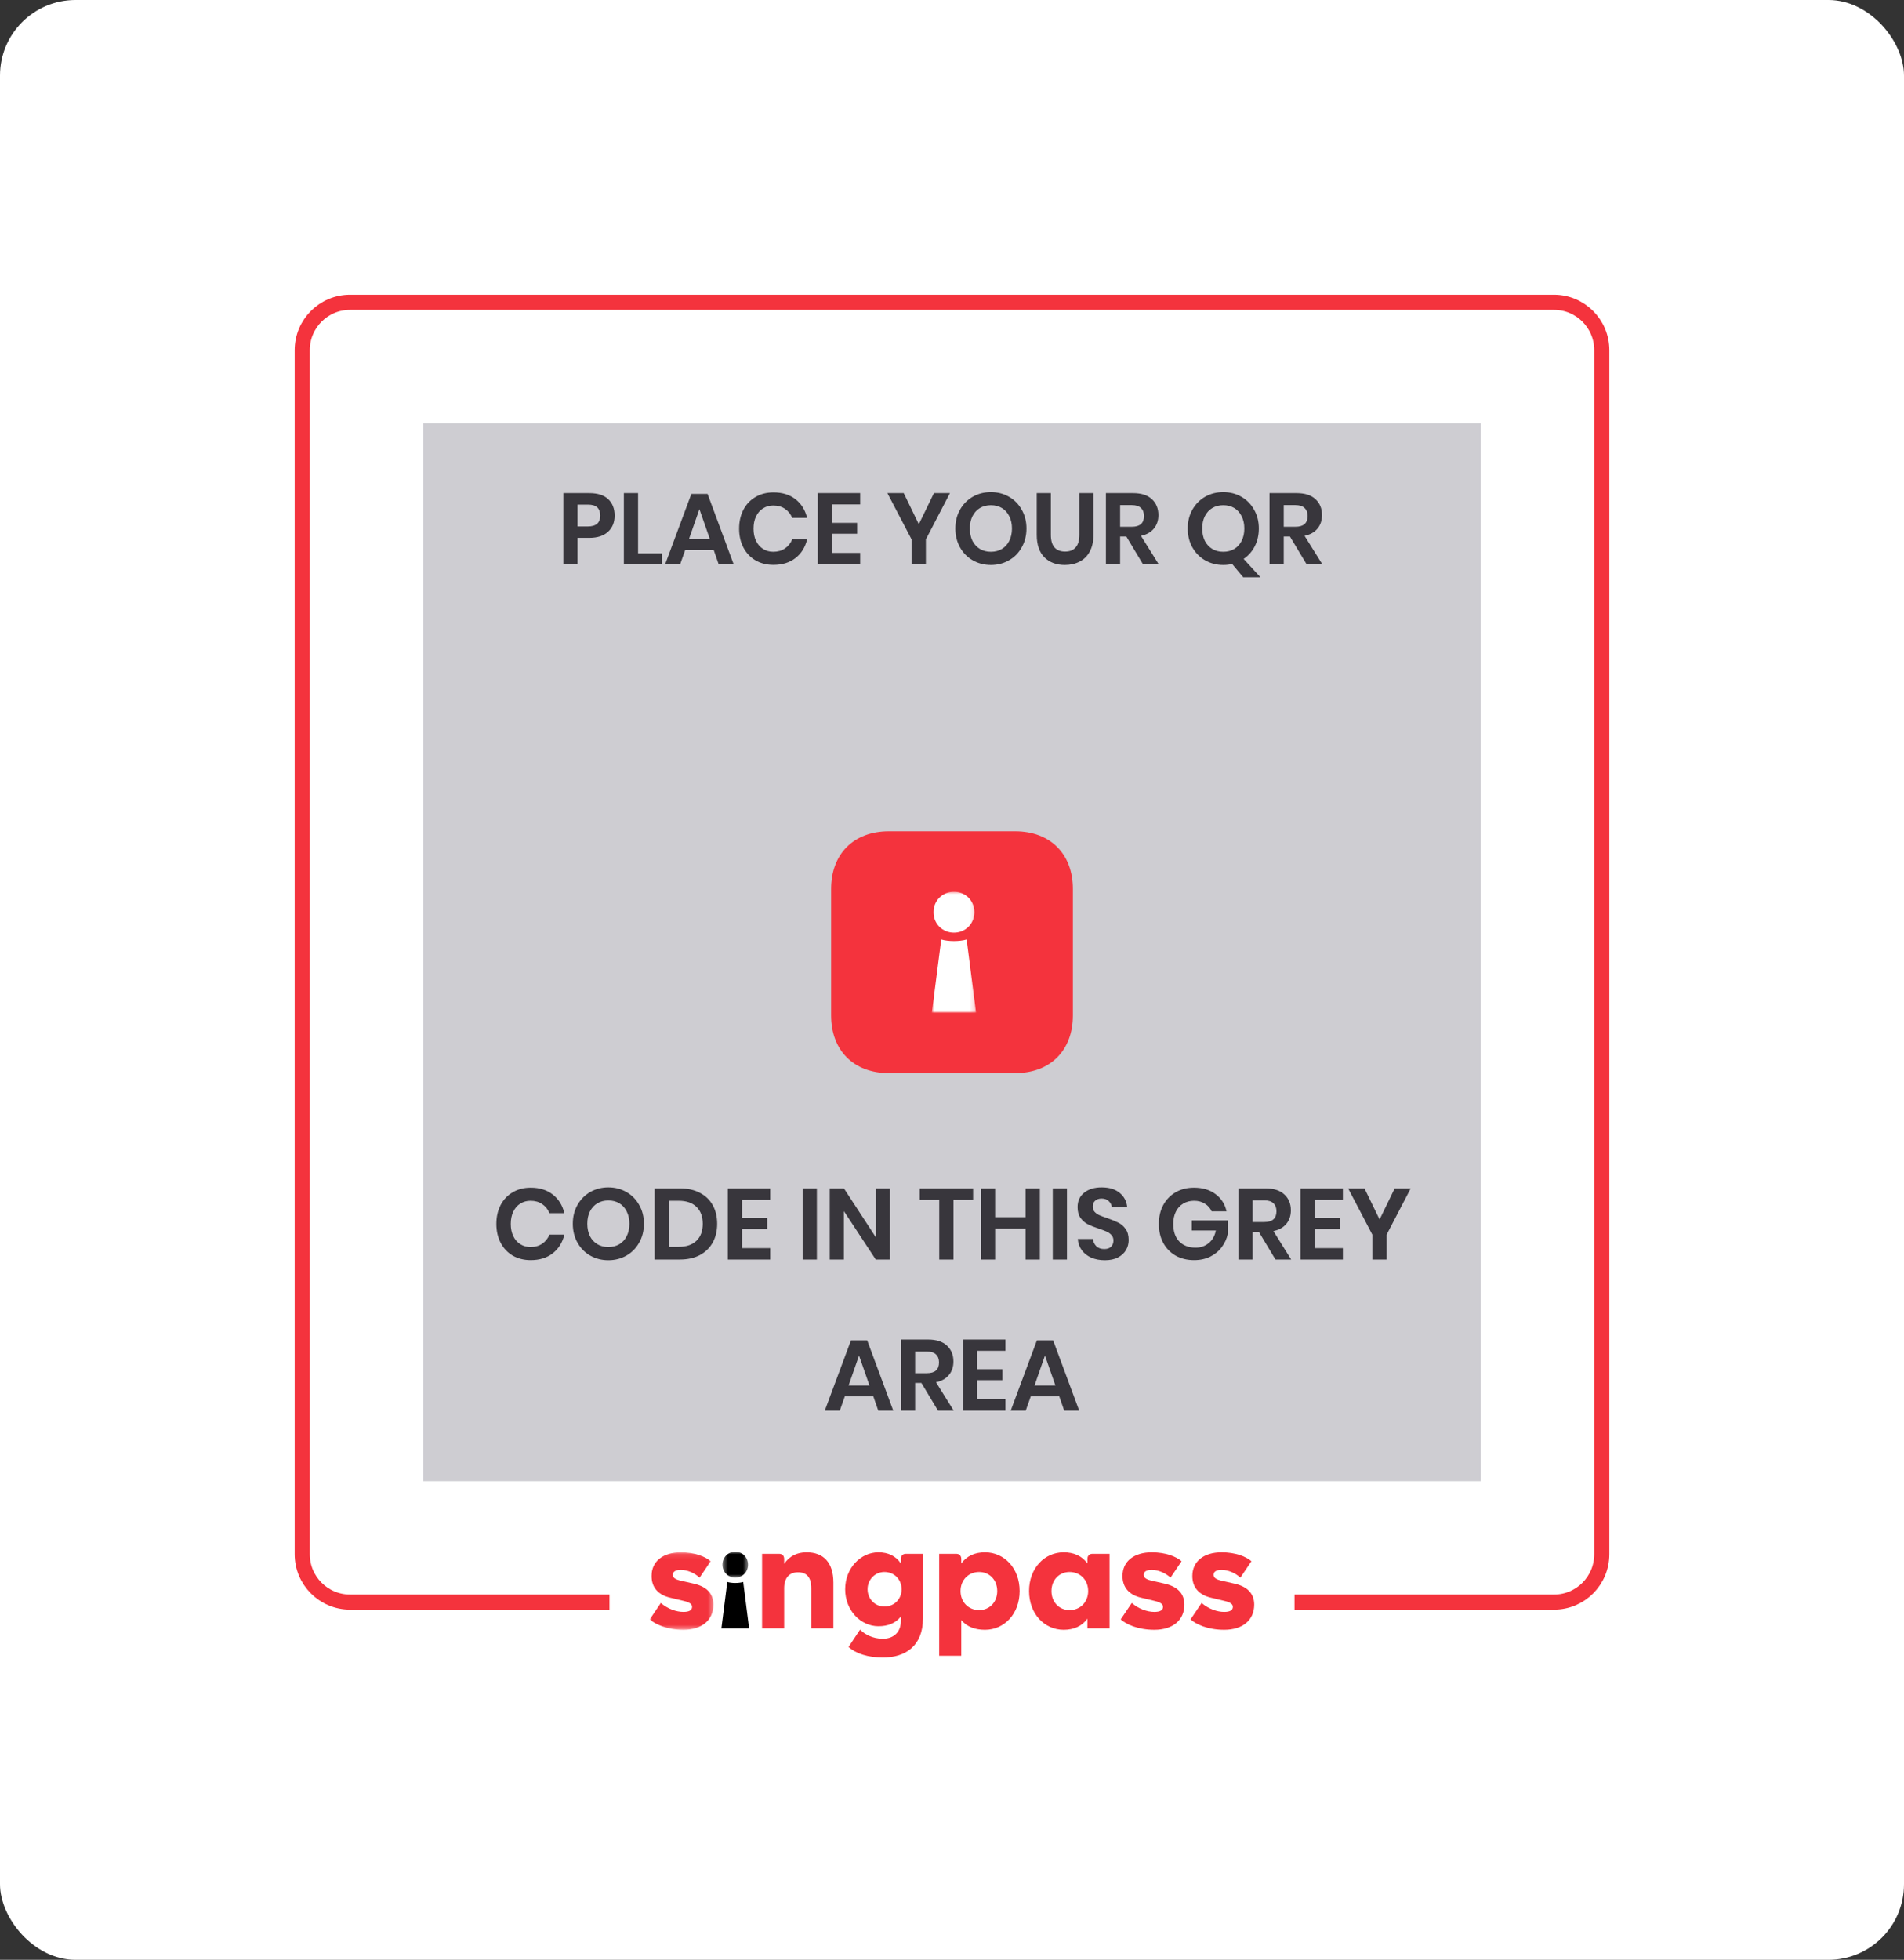 <svg width="378" height="389" viewBox="0 0 378 389" fill="none" xmlns="http://www.w3.org/2000/svg">
<rect x="0" y="0" width="378" height="389" fill="#333333" stroke="none"/>
<rect width="378" height="389" rx="15" fill="white"/>
<path d="M121 318H69.5C64.253 318 60 313.747 60 308.5V69.5C60 64.253 64.253 60 69.5 60H308.5C313.747 60 318 64.253 318 69.5V308.5C318 313.747 313.762 318 308.515 318C296.489 318 275.135 318 257 318" stroke="#F4333D" stroke-width="3"/>
<rect x="84" y="84" width="210" height="210" fill="#CECDD2"/>
<path d="M114.663 106.76V112H111.843V97.88H116.983C118.649 97.88 119.903 98.28 120.743 99.08C121.596 99.88 122.023 100.967 122.023 102.34C122.023 103.687 121.583 104.76 120.703 105.56C119.836 106.36 118.596 106.76 116.983 106.76H114.663ZM116.683 104.5C118.336 104.5 119.163 103.78 119.163 102.34C119.163 101.633 118.969 101.093 118.583 100.72C118.196 100.347 117.563 100.16 116.683 100.16H114.663V104.5H116.683ZM126.674 109.84H131.414V112H123.854V97.88H126.674V109.84ZM141.693 109.16H136.033L135.033 112H132.053L137.253 98.04H140.473L145.653 112H142.673L141.693 109.16ZM140.933 107.02L138.853 101.06L136.773 107.02H140.933ZM153.555 97.74C155.315 97.74 156.775 98.193 157.935 99.1C159.095 100.007 159.861 101.24 160.235 102.8H157.275C156.968 102.04 156.488 101.44 155.835 101C155.195 100.56 154.421 100.34 153.515 100.34C152.768 100.34 152.095 100.527 151.495 100.9C150.895 101.273 150.428 101.807 150.095 102.5C149.761 103.193 149.595 104.007 149.595 104.94C149.595 105.86 149.761 106.667 150.095 107.36C150.428 108.053 150.895 108.587 151.495 108.96C152.095 109.333 152.768 109.52 153.515 109.52C154.421 109.52 155.195 109.3 155.835 108.86C156.488 108.42 156.968 107.82 157.275 107.06H160.235C159.861 108.62 159.095 109.853 157.935 110.76C156.775 111.667 155.315 112.12 153.555 112.12C152.208 112.12 151.015 111.82 149.975 111.22C148.948 110.607 148.148 109.753 147.575 108.66C147.015 107.567 146.735 106.327 146.735 104.94C146.735 103.54 147.015 102.293 147.575 101.2C148.148 100.107 148.948 99.26 149.975 98.66C151.001 98.047 152.195 97.74 153.555 97.74ZM165.17 100.12V103.78H170.17V105.94H165.17V109.74H170.77V112H162.35V97.88H170.77V100.12H165.17ZM188.594 97.88L183.814 107.06V112H180.974V107.06L176.174 97.88H179.414L182.414 104.06L185.414 97.88H188.594ZM196.724 97.68C198.044 97.68 199.238 97.987 200.304 98.6C201.384 99.213 202.231 100.073 202.844 101.18C203.471 102.273 203.784 103.513 203.784 104.9C203.784 106.287 203.471 107.533 202.844 108.64C202.231 109.747 201.384 110.607 200.304 111.22C199.238 111.833 198.044 112.14 196.724 112.14C195.404 112.14 194.204 111.833 193.124 111.22C192.058 110.607 191.211 109.747 190.584 108.64C189.971 107.533 189.664 106.287 189.664 104.9C189.664 103.513 189.971 102.273 190.584 101.18C191.211 100.073 192.058 99.213 193.124 98.6C194.204 97.987 195.404 97.68 196.724 97.68ZM196.724 100.28C195.898 100.28 195.171 100.467 194.544 100.84C193.918 101.213 193.424 101.753 193.064 102.46C192.718 103.153 192.544 103.967 192.544 104.9C192.544 105.833 192.718 106.653 193.064 107.36C193.424 108.053 193.918 108.587 194.544 108.96C195.171 109.333 195.898 109.52 196.724 109.52C197.551 109.52 198.278 109.333 198.904 108.96C199.531 108.587 200.018 108.053 200.364 107.36C200.724 106.653 200.904 105.833 200.904 104.9C200.904 103.967 200.724 103.153 200.364 102.46C200.018 101.753 199.531 101.213 198.904 100.84C198.278 100.467 197.551 100.28 196.724 100.28ZM208.625 97.88V106.16C208.625 107.267 208.865 108.1 209.345 108.66C209.838 109.207 210.545 109.48 211.465 109.48C212.372 109.48 213.065 109.207 213.545 108.66C214.038 108.1 214.285 107.267 214.285 106.16V97.88H217.085V106.16C217.085 107.467 216.838 108.573 216.345 109.48C215.865 110.373 215.192 111.04 214.325 111.48C213.472 111.92 212.498 112.14 211.405 112.14C209.712 112.14 208.358 111.633 207.345 110.62C206.332 109.607 205.825 108.12 205.825 106.16V97.88H208.625ZM226.917 112L223.617 106.5H222.377V112H219.557V97.88H224.937C226.577 97.88 227.824 98.28 228.677 99.08C229.544 99.88 229.977 100.933 229.977 102.24C229.977 103.307 229.677 104.2 229.077 104.92C228.491 105.64 227.637 106.12 226.517 106.36L230.037 112H226.917ZM222.377 104.56H224.697C226.311 104.56 227.117 103.847 227.117 102.42C227.117 101.74 226.917 101.213 226.517 100.84C226.131 100.453 225.524 100.26 224.697 100.26H222.377V104.56ZM246.817 114.58L244.617 111.94C244.084 112.073 243.497 112.14 242.857 112.14C241.537 112.14 240.337 111.833 239.257 111.22C238.19 110.607 237.344 109.747 236.717 108.64C236.104 107.533 235.797 106.287 235.797 104.9C235.797 103.513 236.104 102.273 236.717 101.18C237.344 100.073 238.19 99.213 239.257 98.6C240.337 97.987 241.537 97.68 242.857 97.68C244.177 97.68 245.37 97.987 246.437 98.6C247.517 99.213 248.364 100.073 248.977 101.18C249.604 102.273 249.917 103.513 249.917 104.9C249.917 106.193 249.65 107.367 249.117 108.42C248.584 109.46 247.844 110.3 246.897 110.94L250.237 114.58H246.817ZM238.677 104.9C238.677 105.833 238.85 106.653 239.197 107.36C239.557 108.053 240.05 108.587 240.677 108.96C241.304 109.333 242.03 109.52 242.857 109.52C243.684 109.52 244.41 109.333 245.037 108.96C245.664 108.587 246.15 108.053 246.497 107.36C246.857 106.653 247.037 105.833 247.037 104.9C247.037 103.967 246.857 103.153 246.497 102.46C246.15 101.753 245.664 101.213 245.037 100.84C244.41 100.467 243.684 100.28 242.857 100.28C242.03 100.28 241.304 100.467 240.677 100.84C240.05 101.213 239.557 101.753 239.197 102.46C238.85 103.153 238.677 103.967 238.677 104.9ZM259.398 112L256.098 106.5H254.858V112H252.038V97.88H257.418C259.058 97.88 260.304 98.28 261.158 99.08C262.024 99.88 262.458 100.933 262.458 102.24C262.458 103.307 262.158 104.2 261.558 104.92C260.971 105.64 260.118 106.12 258.998 106.36L262.518 112H259.398ZM254.858 104.56H257.178C258.791 104.56 259.598 103.847 259.598 102.42C259.598 101.74 259.398 101.213 258.998 100.84C258.611 100.453 258.004 100.26 257.178 100.26H254.858V104.56ZM105.361 235.74C107.121 235.74 108.581 236.193 109.741 237.1C110.901 238.007 111.668 239.24 112.041 240.8H109.081C108.775 240.04 108.295 239.44 107.641 239C107.001 238.56 106.228 238.34 105.321 238.34C104.575 238.34 103.901 238.527 103.301 238.9C102.701 239.273 102.235 239.807 101.901 240.5C101.568 241.193 101.401 242.007 101.401 242.94C101.401 243.86 101.568 244.667 101.901 245.36C102.235 246.053 102.701 246.587 103.301 246.96C103.901 247.333 104.575 247.52 105.321 247.52C106.228 247.52 107.001 247.3 107.641 246.86C108.295 246.42 108.775 245.82 109.081 245.06H112.041C111.668 246.62 110.901 247.853 109.741 248.76C108.581 249.667 107.121 250.12 105.361 250.12C104.015 250.12 102.821 249.82 101.781 249.22C100.755 248.607 99.954 247.753 99.381 246.66C98.821 245.567 98.541 244.327 98.541 242.94C98.541 241.54 98.821 240.293 99.381 239.2C99.954 238.107 100.755 237.26 101.781 236.66C102.808 236.047 104.001 235.74 105.361 235.74ZM120.777 235.68C122.097 235.68 123.29 235.987 124.357 236.6C125.437 237.213 126.284 238.073 126.897 239.18C127.524 240.273 127.837 241.513 127.837 242.9C127.837 244.287 127.524 245.533 126.897 246.64C126.284 247.747 125.437 248.607 124.357 249.22C123.29 249.833 122.097 250.14 120.777 250.14C119.457 250.14 118.257 249.833 117.177 249.22C116.11 248.607 115.264 247.747 114.637 246.64C114.024 245.533 113.717 244.287 113.717 242.9C113.717 241.513 114.024 240.273 114.637 239.18C115.264 238.073 116.11 237.213 117.177 236.6C118.257 235.987 119.457 235.68 120.777 235.68ZM120.777 238.28C119.95 238.28 119.224 238.467 118.597 238.84C117.97 239.213 117.477 239.753 117.117 240.46C116.77 241.153 116.597 241.967 116.597 242.9C116.597 243.833 116.77 244.653 117.117 245.36C117.477 246.053 117.97 246.587 118.597 246.96C119.224 247.333 119.95 247.52 120.777 247.52C121.604 247.52 122.33 247.333 122.957 246.96C123.584 246.587 124.07 246.053 124.417 245.36C124.777 244.653 124.957 243.833 124.957 242.9C124.957 241.967 124.777 241.153 124.417 240.46C124.07 239.753 123.584 239.213 122.957 238.84C122.33 238.467 121.604 238.28 120.777 238.28ZM142.378 242.92C142.378 244.32 142.084 245.553 141.498 246.62C140.911 247.687 140.058 248.52 138.938 249.12C137.831 249.707 136.511 250 134.978 250H129.958V235.88H134.978C136.511 235.88 137.831 236.173 138.938 236.76C140.058 237.333 140.911 238.153 141.498 239.22C142.084 240.273 142.378 241.507 142.378 242.92ZM134.738 247.48C136.258 247.48 137.431 247.08 138.258 246.28C139.098 245.48 139.518 244.36 139.518 242.92C139.518 241.467 139.098 240.34 138.258 239.54C137.431 238.74 136.258 238.34 134.738 238.34H132.778V247.48H134.738ZM147.309 238.12V241.78H152.309V243.94H147.309V247.74H152.909V250H144.489V235.88H152.909V238.12H147.309ZM162.172 235.88V250H159.352V235.88H162.172ZM176.683 250H173.863L167.543 240.4V250H164.723V235.88H167.543L173.863 245.56V235.88H176.683V250ZM193.191 235.88V238.12H189.291V250H186.471V238.12H182.591V235.88H193.191ZM206.443 235.88V250H203.603V243.86H197.563V250H194.743V235.88H197.563V241.6H203.603V235.88H206.443ZM211.821 235.88V250H209.001V235.88H211.821ZM224.072 246.14C224.072 246.86 223.892 247.527 223.532 248.14C223.172 248.74 222.638 249.227 221.932 249.6C221.225 249.96 220.365 250.14 219.352 250.14C218.352 250.14 217.458 249.973 216.672 249.64C215.885 249.293 215.252 248.8 214.772 248.16C214.305 247.52 214.038 246.773 213.972 245.92H216.972C217.038 246.493 217.265 246.973 217.652 247.36C218.052 247.733 218.578 247.92 219.232 247.92C219.818 247.92 220.265 247.767 220.572 247.46C220.892 247.14 221.052 246.733 221.052 246.24C221.052 245.8 220.925 245.44 220.672 245.16C220.418 244.867 220.098 244.633 219.712 244.46C219.325 244.287 218.792 244.087 218.112 243.86C217.232 243.567 216.512 243.28 215.952 243C215.392 242.707 214.912 242.287 214.512 241.74C214.125 241.193 213.932 240.48 213.932 239.6C213.932 238.387 214.365 237.433 215.232 236.74C216.112 236.033 217.272 235.68 218.712 235.68C220.205 235.68 221.392 236.04 222.272 236.76C223.165 237.48 223.672 238.44 223.792 239.64H220.752C220.672 239.133 220.458 238.72 220.112 238.4C219.765 238.067 219.292 237.9 218.692 237.9C218.172 237.9 217.752 238.04 217.432 238.32C217.112 238.587 216.952 238.98 216.952 239.5C216.952 239.913 217.072 240.26 217.312 240.54C217.565 240.807 217.878 241.027 218.252 241.2C218.638 241.373 219.158 241.567 219.812 241.78C220.718 242.1 221.452 242.4 222.012 242.68C222.585 242.96 223.072 243.38 223.472 243.94C223.872 244.5 224.072 245.233 224.072 246.14ZM237.045 235.74C238.765 235.74 240.191 236.167 241.325 237.02C242.458 237.86 243.185 239 243.505 240.44H240.545C240.265 239.8 239.818 239.293 239.205 238.92C238.605 238.533 237.891 238.34 237.065 238.34C236.251 238.34 235.531 238.527 234.905 238.9C234.278 239.273 233.791 239.807 233.445 240.5C233.098 241.193 232.925 242.007 232.925 242.94C232.925 244.42 233.318 245.573 234.105 246.4C234.905 247.227 235.991 247.64 237.365 247.64C238.378 247.64 239.245 247.34 239.965 246.74C240.698 246.14 241.171 245.307 241.385 244.24H236.605V242.22H243.745V244.94C243.545 245.873 243.151 246.733 242.565 247.52C241.991 248.307 241.231 248.94 240.285 249.42C239.351 249.887 238.278 250.12 237.065 250.12C235.678 250.12 234.451 249.82 233.385 249.22C232.331 248.607 231.511 247.76 230.925 246.68C230.351 245.587 230.065 244.34 230.065 242.94C230.065 241.54 230.351 240.3 230.925 239.22C231.511 238.127 232.331 237.273 233.385 236.66C234.438 236.047 235.658 235.74 237.045 235.74ZM253.216 250L249.916 244.5H248.676V250H245.856V235.88H251.236C252.876 235.88 254.123 236.28 254.976 237.08C255.843 237.88 256.276 238.933 256.276 240.24C256.276 241.307 255.976 242.2 255.376 242.92C254.79 243.64 253.936 244.12 252.816 244.36L256.336 250H253.216ZM248.676 242.56H250.996C252.61 242.56 253.416 241.847 253.416 240.42C253.416 239.74 253.216 239.213 252.816 238.84C252.43 238.453 251.823 238.26 250.996 238.26H248.676V242.56ZM261 238.12V241.78H266V243.94H261V247.74H266.6V250H258.18V235.88H266.6V238.12H261ZM280.068 235.88L275.288 245.06V250H272.448V245.06L267.648 235.88H270.888L273.888 242.06L276.888 235.88H280.068ZM173.382 277.16H167.722L166.722 280H163.742L168.942 266.04H172.162L177.342 280H174.362L173.382 277.16ZM172.622 275.02L170.542 269.06L168.462 275.02H172.622ZM186.224 280L182.924 274.5H181.684V280H178.864V265.88H184.244C185.884 265.88 187.131 266.28 187.984 267.08C188.851 267.88 189.284 268.933 189.284 270.24C189.284 271.307 188.984 272.2 188.384 272.92C187.797 273.64 186.944 274.12 185.824 274.36L189.344 280H186.224ZM181.684 272.56H184.004C185.617 272.56 186.424 271.847 186.424 270.42C186.424 269.74 186.224 269.213 185.824 268.84C185.437 268.453 184.831 268.26 184.004 268.26H181.684V272.56ZM194.008 268.12V271.78H199.008V273.94H194.008V277.74H199.608V280H191.188V265.88H199.608V268.12H194.008ZM210.296 277.16H204.636L203.636 280H200.656L205.856 266.04H209.076L214.256 280H211.276L210.296 277.16ZM209.536 275.02L207.456 269.06L205.376 275.02H209.536Z" fill="#38363C"/>
<path fill-rule="evenodd" clip-rule="evenodd" d="M201.562 165C208.5 165 213 169.5 213 176.438V201.562C213 208.5 208.5 213 201.562 213H176.438C169.5 213 165 208.5 165 201.562V176.438C165 169.5 169.5 165 176.438 165H201.562Z" fill="#F4333D"/>
<mask id="mask0" mask-type="alpha" maskUnits="userSpaceOnUse" x="185" y="177" width="9" height="24">
<path fill-rule="evenodd" clip-rule="evenodd" d="M185 177.001H193.776V200.995H185V177.001Z" fill="white"/>
</mask>
<g mask="url(#mask0)">
<path fill-rule="evenodd" clip-rule="evenodd" d="M184.999 200.994H193.775L191.908 186.476C190.507 186.897 188.266 186.897 186.866 186.476L184.999 200.994ZM189.387 185.122C187.1 185.122 185.326 183.349 185.326 181.061C185.326 178.774 187.1 177 189.387 177C191.675 177 193.448 178.774 193.448 181.061C193.448 183.349 191.675 185.122 189.387 185.122V185.122Z" fill="white"/>
</g>
<mask id="mask1" mask-type="alpha" maskUnits="userSpaceOnUse" x="129" y="308" width="13" height="16">
<path fill-rule="evenodd" clip-rule="evenodd" d="M129 308.116H141.637V323.496H129V308.116Z" fill="white"/>
</mask>
<g mask="url(#mask1)">
<path fill-rule="evenodd" clip-rule="evenodd" d="M135.67 323.496C139.385 323.496 141.637 321.544 141.637 318.498C141.637 316.368 140.35 314.919 137.688 314.327L135.085 313.736C134.09 313.499 133.563 313.174 133.563 312.582C133.563 311.991 134.061 311.606 135.172 311.606C136.518 311.606 137.922 312.257 138.888 313.144L141.082 309.891C140.028 308.944 137.864 308.116 135.172 308.116C131.691 308.116 129.351 309.861 129.351 312.819C129.351 314.978 130.55 316.546 133.095 317.137L135.699 317.758C136.986 318.054 137.396 318.439 137.396 318.941C137.396 319.592 136.869 319.947 135.67 319.947C134.266 319.947 132.569 319.356 131.194 318.173L129 321.426C130.024 322.372 132.364 323.496 135.67 323.496" fill="#F4333D"/>
</g>
<mask id="mask2" mask-type="alpha" maskUnits="userSpaceOnUse" x="143" y="308" width="6" height="6">
<path fill-rule="evenodd" clip-rule="evenodd" d="M143.423 308H148.513V313.146H143.423V308Z" fill="white"/>
</mask>
<g mask="url(#mask2)">
<path fill-rule="evenodd" clip-rule="evenodd" d="M145.968 313.146C147.401 313.146 148.513 312.023 148.513 310.573C148.513 309.124 147.401 308 145.968 308C144.535 308 143.423 309.124 143.423 310.573C143.423 312.023 144.535 313.146 145.968 313.146" fill="black"/>
</g>
<path fill-rule="evenodd" clip-rule="evenodd" d="M143.219 323.202H148.718L147.548 314.004C146.671 314.27 145.266 314.27 144.389 314.004L143.219 323.202Z" fill="black"/>
<path fill-rule="evenodd" clip-rule="evenodd" d="M151.292 323.201H155.68V315.245C155.68 313.293 156.616 312.081 158.43 312.081C160.156 312.081 161.063 313.086 161.063 315.245V323.201H165.45V314.121C165.45 310.158 163.491 308.117 160.126 308.117C158.196 308.117 156.733 308.886 155.68 310.395V309.448C155.68 308.797 155.3 308.413 154.656 308.413H151.292V323.201Z" fill="#F4333D"/>
<path fill-rule="evenodd" clip-rule="evenodd" d="M175.573 318.884C173.729 318.884 172.238 317.376 172.238 315.453C172.238 313.531 173.729 312.022 175.573 312.022C177.562 312.022 178.995 313.531 178.995 315.453C178.995 317.376 177.562 318.884 175.573 318.884V318.884ZM179.872 308.413C179.228 308.413 178.848 308.797 178.848 309.448V310.335C177.853 308.827 176.274 308.117 174.402 308.117C170.862 308.117 167.791 311.252 167.791 315.452C167.791 319.652 170.862 322.787 174.402 322.787C176.274 322.787 177.795 322.196 178.848 320.865V321.811C178.848 323.823 177.532 325.272 175.279 325.272C173.261 325.272 171.71 324.414 170.745 323.468L168.463 326.899C169.926 328.23 172.354 328.999 175.279 328.999C179.667 328.999 183.236 326.78 183.236 321.22V308.413H179.872Z" fill="#F4333D"/>
<path fill-rule="evenodd" clip-rule="evenodd" d="M194.382 319.594C192.305 319.594 190.696 318.026 190.696 315.808C190.696 313.59 192.305 312.022 194.382 312.022C196.43 312.022 197.98 313.59 197.98 315.808C197.98 318.026 196.43 319.594 194.382 319.594M195.553 308.117C193.564 308.117 191.925 308.827 190.843 310.336V309.448C190.843 308.798 190.463 308.413 189.819 308.413H186.455V328.644H190.843V321.575C191.984 322.906 193.564 323.497 195.553 323.497C199.356 323.497 202.427 320.362 202.427 315.807C202.427 311.252 199.356 308.117 195.553 308.117" fill="#F4333D"/>
<path fill-rule="evenodd" clip-rule="evenodd" d="M212.345 319.594C210.297 319.594 208.747 318.026 208.747 315.808C208.747 313.59 210.297 312.022 212.345 312.022C214.422 312.022 216.031 313.59 216.031 315.808C216.031 318.026 214.422 319.594 212.345 319.594V319.594ZM216.909 308.413C216.265 308.413 215.885 308.798 215.885 309.448V310.336C214.803 308.827 213.164 308.117 211.175 308.117C207.372 308.117 204.301 311.252 204.301 315.807C204.301 320.362 207.372 323.497 211.175 323.497C213.164 323.497 214.803 322.787 215.885 321.279V323.201H220.273V308.413H216.909Z" fill="#F4333D"/>
<path fill-rule="evenodd" clip-rule="evenodd" d="M229.167 323.497C232.882 323.497 235.134 321.545 235.134 318.499C235.134 316.369 233.847 314.92 231.185 314.328L228.581 313.737C227.587 313.5 227.06 313.175 227.06 312.583C227.06 311.992 227.558 311.607 228.669 311.607C230.015 311.607 231.419 312.258 232.384 313.145L234.578 309.892C233.525 308.945 231.36 308.117 228.669 308.117C225.188 308.117 222.848 309.862 222.848 312.82C222.848 314.979 224.047 316.547 226.592 317.138L229.196 317.759C230.483 318.055 230.892 318.44 230.892 318.942C230.892 319.593 230.366 319.948 229.167 319.948C227.762 319.948 226.066 319.357 224.691 318.173L222.497 321.427C223.521 322.373 225.861 323.497 229.167 323.497" fill="#F4333D"/>
<path fill-rule="evenodd" clip-rule="evenodd" d="M243.032 323.497C246.747 323.497 249 321.545 249 318.499C249 316.369 247.713 314.92 245.051 314.328L242.447 313.737C241.453 313.5 240.926 313.175 240.926 312.583C240.926 311.992 241.424 311.607 242.535 311.607C243.881 311.607 245.285 312.258 246.25 313.145L248.444 309.892C247.391 308.945 245.226 308.117 242.535 308.117C239.054 308.117 236.714 309.862 236.714 312.82C236.714 314.979 237.913 316.547 240.458 317.138L243.062 317.759C244.349 318.055 244.758 318.44 244.758 318.942C244.758 319.593 244.232 319.948 243.032 319.948C241.628 319.948 239.932 319.357 238.557 318.173L236.363 321.427C237.387 322.373 239.727 323.497 243.032 323.497" fill="#F4333D"/>
</svg>

